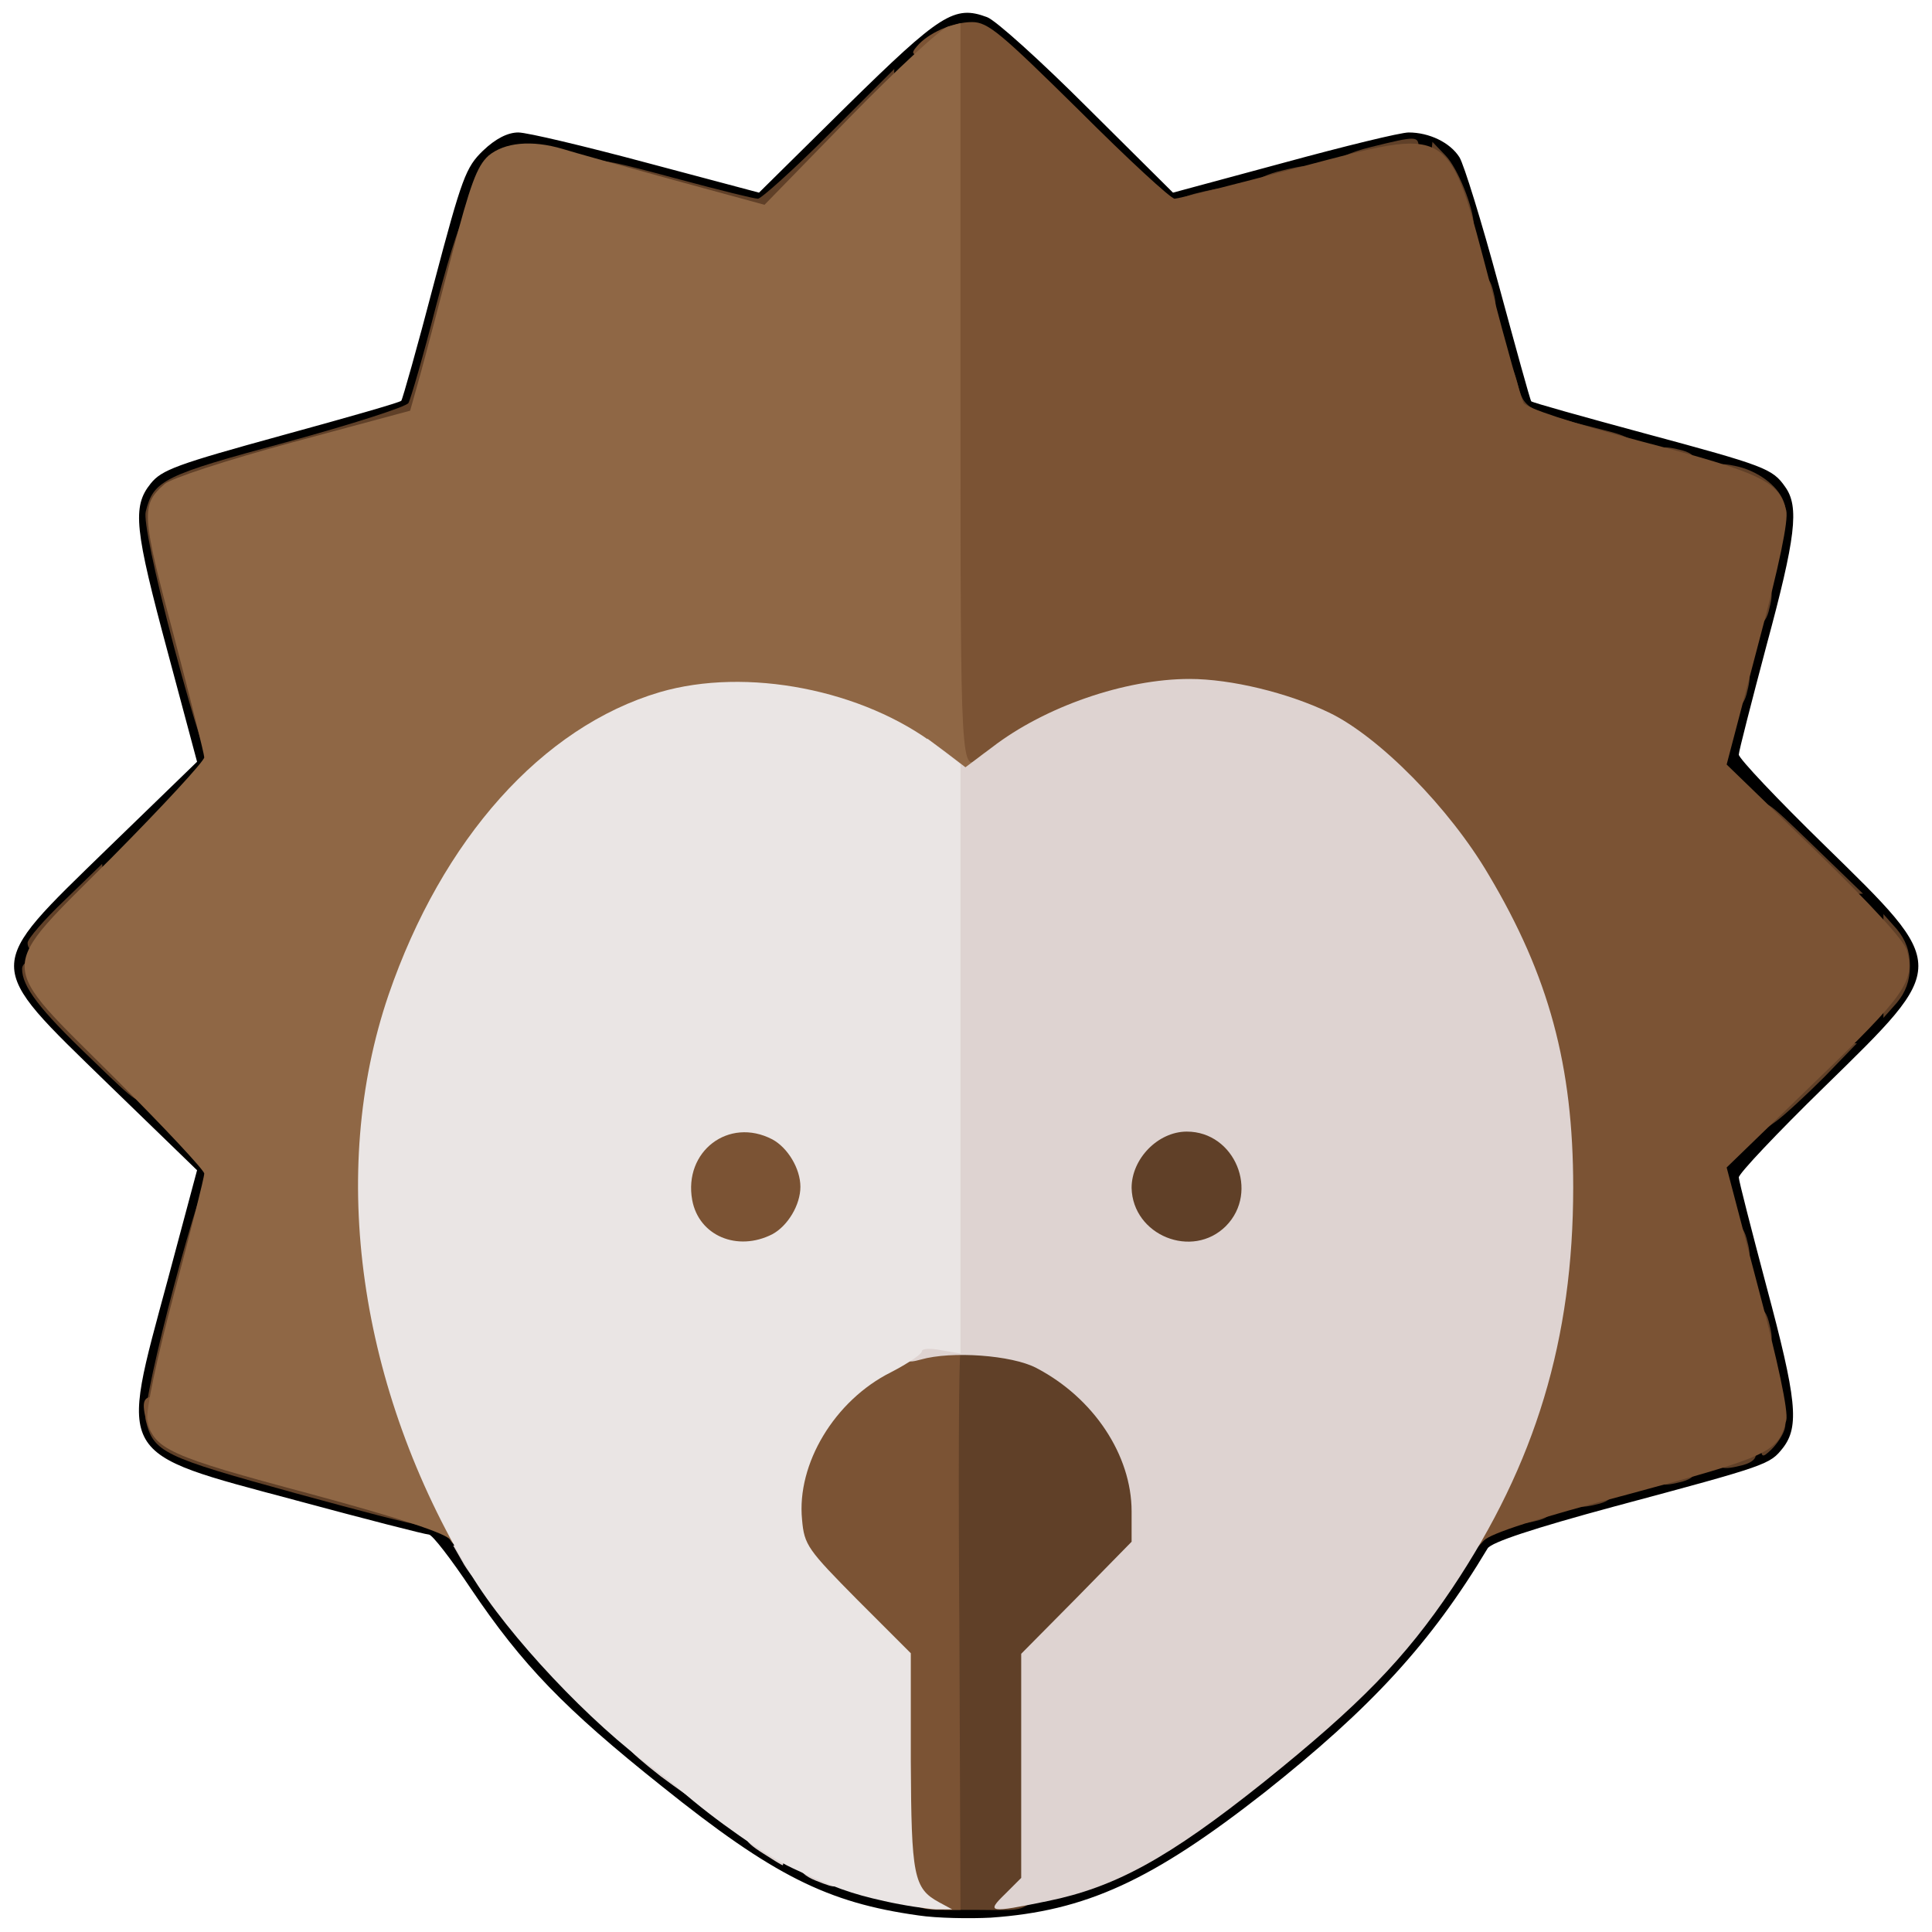 <?xml version="1.0" encoding="utf-8"?>
<!DOCTYPE svg PUBLIC "-//W3C//DTD SVG 1.0//EN" "http://www.w3.org/TR/2001/REC-SVG-20010904/DTD/svg10.dtd">
<svg version="1.0" xmlns="http://www.w3.org/2000/svg" width="50px" height="50px" viewBox="0 0 350 350" preserveAspectRatio="xMidYMid meet">
 <g fill="#000000">
  <path d="M166.4 347 c-16.5 -2.3 -26.3 -7.2 -46.5 -23.4 -17.7 -14.1 -25.3 -22 -34.6 -35.8 -3.6 -5.4 -7 -9.8 -7.6 -9.8 -0.6 0 -11.5 -2.8 -24.1 -6.2 -32.9 -8.8 -32 -7.4 -23.2 -40 l5.3 -19.8 -16.2 -15.7 c-22.6 -22 -22.6 -20.6 0 -42.6 l16.2 -15.7 -5.3 -19.8 c-6 -22.3 -6.5 -26.4 -3.1 -30.6 2 -2.5 4.8 -3.5 23.7 -8.7 11.7 -3.2 21.5 -6 21.7 -6.3 0.2 -0.2 2.9 -9.7 5.9 -21.2 5.1 -19.3 5.8 -21.1 8.9 -24.1 2.3 -2.2 4.5 -3.3 6.4 -3.3 1.6 0 12.1 2.5 23.3 5.5 l20.3 5.4 16 -15.8 c16.9 -16.6 19.4 -18.2 25.3 -16 1.5 0.5 9.7 7.9 18.2 16.4 l15.5 15.4 20 -5.4 c11 -3 21.2 -5.5 22.7 -5.5 3.7 0 7.5 1.8 9.2 4.5 0.8 1.3 4 11.6 7.1 23.1 3.1 11.4 5.7 20.9 5.9 21.1 0.1 0.2 9.4 2.8 20.5 5.8 21.9 5.9 23.2 6.4 25.5 9.7 2.6 3.6 1.9 9.2 -3.4 28.8 -2.7 10.2 -5 19.1 -5 19.7 0 0.7 7 8.1 15.5 16.4 22.7 22.2 22.7 21.6 0 43.8 -8.5 8.3 -15.5 15.7 -15.5 16.4 0 0.6 2.3 9.5 5 19.7 5.5 20.5 6 25.4 3 29.3 -2.4 3 -2.5 3.1 -30.5 10.6 -14.8 4 -22.3 6.5 -23 7.6 -10.3 17.2 -21.1 28.9 -40.4 44.2 -20.4 16 -32.4 21.5 -49.6 22.7 -3.8 0.2 -9.8 0.1 -13.1 -0.4z m20.9 -5.6 c12.1 -2.7 21.7 -8 38.7 -21.6 17.7 -14.2 25.5 -22.3 34.5 -35.8 l6.4 -9.5 24.2 -6.4 c13.4 -3.6 25.2 -7.3 26.5 -8.4 1.5 -1.1 2.4 -2.9 2.4 -4.5 0 -1.5 -2.3 -11 -5 -21.2 -2.7 -10.2 -5 -20 -5 -21.9 0 -3.1 1.5 -4.9 16.5 -19.5 9.1 -8.9 16.6 -16.8 16.6 -17.6 0 -0.8 -7.5 -8.7 -16.6 -17.6 -15 -14.6 -16.5 -16.4 -16.5 -19.5 0 -1.9 2.3 -11.7 5 -21.9 2.7 -10.2 5 -19.7 5 -21.1 0 -1.4 -0.9 -3.4 -2 -4.4 -1.1 -1 -11.3 -4.3 -23.1 -7.6 -11.6 -3.2 -21.3 -6 -21.6 -6.3 -0.3 -0.2 -2.9 -9.6 -5.9 -20.8 -6 -22.5 -6.6 -24 -10 -25.8 -2 -1.1 -4.9 -0.6 -21.6 3.9 -10.7 2.8 -21.2 5.1 -23.3 5.1 -3.7 0 -4.7 -0.8 -20.1 -16.1 -15.3 -15.1 -16.3 -16 -18.6 -14.9 -1.2 0.7 -9.1 8 -17.4 16.2 l-15.1 15 -5.4 -0.4 c-3 -0.2 -13.5 -2.6 -23.3 -5.2 -24.1 -6.3 -21.6 -8.3 -30.5 24.7 -2.7 9.7 -5.1 18 -5.4 18.4 -0.4 0.3 -10.2 3.2 -21.9 6.4 -21.9 5.9 -24.8 7.3 -24.8 12.1 0 1 2.2 10.3 5 20.6 2.7 10.3 5 20.3 5 22.3 0 3.4 -1.1 4.7 -16 19.1 -12 11.6 -16 16 -16 17.9 0 1.8 3.8 6.1 16 17.9 14.7 14.2 16 15.8 16 19 0 1.9 -2.3 11.9 -5 22.2 -2.8 10.3 -5 19.6 -5 20.6 0 4.9 2.7 6.2 27.4 12.8 13.1 3.5 24.3 6.4 25 6.4 0.6 0 2.8 2.8 4.8 6.3 8.7 14.8 19.5 25.9 41.3 42.8 12.7 9.9 16 11.9 23.5 14.9 12.5 4.9 23.6 6 35.3 3.4z"/>
 </g>
 <g fill="#604028">
  <path d="M171 297.5 c0 -47.8 0 -48.5 -2 -48.5 -1.6 0 -2 -0.7 -2 -3.6 l0 -3.6 9.8 0.4 c7.5 0.3 10.7 0.9 13.9 2.6 6.7 3.5 11 7.8 14.3 14.4 2.6 5.4 3 7.1 3 14.6 l0 8.5 -10 10.2 -10 10.1 0 21.1 c0 24.2 0.9 22.3 -10.7 22.3 l-6.3 0 0 -48.5z"/>
  <path d="M53.5 270.5 c-24 -6.6 -25.7 -7.4 -27.1 -13.2 -0.9 -3.4 10.5 -46.3 12.3 -46.3 2.2 0 1.5 4.9 -3.7 24.6 -2.7 10.4 -5 19.6 -5 20.4 0 3 7 5.9 28.7 11.6 18.3 4.8 22.3 6.2 22.3 7.7 0 2.5 -1.8 2.2 -27.5 -4.8z"/>
  <path d="M274 274 c0 -1.6 0.7 -2 3.5 -2 4 0 4.9 2.4 1.3 3.4 -3.8 1 -4.8 0.7 -4.8 -1.4z"/>
  <path d="M285 271 c0 -1.6 0.7 -2 3.5 -2 4 0 4.9 2.4 1.3 3.4 -3.8 1 -4.8 0.7 -4.8 -1.4z"/>
  <path d="M300 267 c0 -1.6 0.7 -2 3.5 -2 4 0 4.9 2.4 1.3 3.4 -3.8 1 -4.8 0.7 -4.8 -1.4z"/>
  <path d="M311 264 c0 -1.6 0.7 -2 3.5 -2 4 0 4.9 2.4 1.3 3.4 -3.8 1 -4.8 0.7 -4.8 -1.4z"/>
  <path d="M319 260.7 c0 -3.2 0.3 -3.7 2.4 -3.7 1.9 0 2.3 0.4 1.9 1.9 -0.3 1.1 -1.4 2.7 -2.4 3.7 -1.8 1.7 -1.9 1.6 -1.9 -1.9z"/>
  <path d="M317 240.5 c0 -4 2.4 -4.9 3.4 -1.2 1 3.7 0.7 4.7 -1.4 4.7 -1.6 0 -2 -0.7 -2 -3.5z"/>
  <path d="M313 225.5 c0 -4 2.4 -4.9 3.4 -1.2 1 3.7 0.7 4.7 -1.4 4.7 -1.6 0 -2 -0.7 -2 -3.5z"/>
  <path d="M207.1 226.6 c-3.5 -1.9 -5 -5.4 -5.1 -11.3 0 -9.6 3.6 -13.3 13 -13.3 9.6 0 13 3.6 13 14.1 0 5.4 -0.3 6.4 -2.9 9 -2.6 2.6 -3.6 2.9 -9.3 2.9 -3.5 -0.1 -7.4 -0.7 -8.7 -1.4z"/>
  <path d="M319 202.3 c0 -2.1 1.4 -4.2 5.3 -8.1 4.3 -4.2 5.9 -5.2 8.7 -5.2 l3.4 0 -5.9 6.1 c-3.3 3.3 -7.2 6.9 -8.7 8 l-2.8 2 0 -2.8z"/>
  <path d="M16.2 191.5 c-9.1 -8.7 -12.2 -12.8 -12.2 -16 0 -0.8 0.9 -1.5 2 -1.5 1.1 0 2 0.6 2 1.4 0 0.7 4.1 5.3 9.1 10.3 7.9 7.8 9 9.3 8.7 11.8 -0.3 3 -0.4 2.9 -9.6 -6z"/>
  <path d="M341.2 175 l0 -9.4 2.4 2.7 c1.6 1.9 2.4 4 2.4 6.7 0 2.7 -0.8 4.8 -2.4 6.7 l-2.4 2.7 0 -9.4z"/>
  <path d="M5 170.8 c0 -0.7 3 -4.2 6.8 -7.8 l6.7 -6.5 0.3 2.9 c0.3 2.3 -0.6 3.8 -4.4 7.7 -4.6 4.7 -9.4 6.6 -9.4 3.7z"/>
  <path d="M324.6 156.1 c-4.8 -4.8 -5.7 -6.3 -5.4 -8.7 0.3 -2.9 0.4 -2.8 9.3 5.8 l9 8.7 -3.5 0.1 c-3 0 -4.4 -0.9 -9.4 -5.9z"/>
  <path d="M31.5 117.1 c-3.6 -13.6 -5.5 -22.9 -5.1 -24.4 1.4 -5.7 3.2 -6.6 25.5 -12.6 11.7 -3.2 21.7 -6.4 22.1 -7.1 0.4 -0.7 2.7 -8.6 5 -17.6 2.9 -11 4.7 -16.4 5.6 -16.4 2.3 0 1.6 5.6 -3 22.5 l-4.3 15.9 -21 5.7 c-20.7 5.6 -26.2 7.9 -26.3 10.9 0 0.8 2.3 9.9 5 20.2 5.2 19.4 6 24.8 3.7 24.8 -0.9 0 -3.3 -7.3 -7.2 -21.9z"/>
  <path d="M313 124.5 c0 -2.8 0.4 -3.5 2 -3.5 2.1 0 2.4 1 1.4 4.8 -1 3.6 -3.4 2.7 -3.4 -1.3z"/>
  <path d="M317 109.5 c0 -2.8 0.4 -3.5 2 -3.5 2.1 0 2.4 1 1.4 4.8 -1 3.6 -3.4 2.7 -3.4 -1.3z"/>
  <path d="M319 91.5 c0 -0.8 -0.7 -1.5 -1.5 -1.5 -0.8 0 -1.5 -0.4 -1.5 -1 0 -0.5 -1.1 -1 -2.5 -1 -1.9 0 -2.5 -0.5 -2.5 -2.1 0 -1.9 0.4 -2.1 3.3 -1.5 4 0.8 7.7 3.5 8.8 6.4 0.7 1.9 0.5 2.2 -1.6 2.2 -1.6 0 -2.5 -0.6 -2.5 -1.5z"/>
  <desc>cursor-land.com</desc><path d="M300 83 c0 -2.1 1 -2.4 4.8 -1.4 3.6 1 2.7 3.4 -1.3 3.4 -2.8 0 -3.5 -0.4 -3.5 -2z"/>
  <path d="M287.3 81.3 c-1.3 -0.2 -2.3 -0.9 -2.3 -1.4 0 -0.5 -1.1 -0.9 -2.4 -0.9 -1.3 0 -3.8 -0.3 -5.5 -0.6 -2.6 -0.6 -3.1 -1.1 -3.1 -3.5 0 -1.9 -0.5 -2.9 -1.5 -2.9 -1 0 -1.5 -1.1 -1.5 -3.5 0 -5.1 2.5 -4.5 3.9 0.9 1.2 4.8 1.4 4.9 16.4 8.7 8.5 2.1 4.9 4.9 -4 3.2z"/>
  <path d="M267 53.5 c0 -4 2.4 -4.9 3.4 -1.2 1 3.7 0.7 4.7 -1.4 4.7 -1.6 0 -2 -0.7 -2 -3.5z"/>
  <path d="M263 38.5 c0 -1.9 -0.4 -3.5 -1 -3.5 -0.5 0 -1 -0.6 -1 -1.4 0 -0.8 -0.5 -1.6 -1.1 -1.8 -0.6 -0.2 -0.9 -1.7 -0.7 -3.2 l0.3 -2.9 2.4 2.5 c2.2 2.3 5 9.3 5.1 12.6 0 0.6 -0.9 1.2 -2 1.2 -1.6 0 -2 -0.7 -2 -3.5z"/>
  <path d="M120.8 36.2 c-11.1 -3 -13.8 -4 -13.8 -5.4 0 -2.5 1.3 -2.3 16.1 1.7 7.1 1.9 13.5 3.5 14.2 3.5 0.6 0 6.5 -5.3 12.9 -11.7 l11.8 -11.8 0 3.5 c0 3.1 -1.1 4.7 -10.3 13.8 -12.1 12.1 -10.6 11.8 -30.9 6.4z"/>
  <path d="M212 37.6 c0 -0.8 1.9 -1.8 4.4 -2.5 6 -1.5 6.6 -1.4 6.6 0.8 0 1.3 -1 2 -3.1 2.5 -5.1 1 -7.9 0.7 -7.9 -0.8z"/>
  <path d="M227 33.6 c0 -0.8 1.9 -1.8 4.4 -2.5 6 -1.5 6.6 -1.4 6.6 0.8 0 1.3 -1 2 -3.1 2.5 -5.1 1 -7.9 0.7 -7.9 -0.8z"/>
  <path d="M242 29.6 c0 -0.8 2.4 -2 6.5 -3 8.1 -2 8.5 -2 8.5 0.2 0 1.4 -1.3 2.1 -5.1 3 -6.7 1.6 -9.9 1.5 -9.9 -0.2z"/>
 </g>
 <g fill="#7b5334">
  <path d="M164 344 c-1.9 -1.9 -2 -3.3 -2 -21.7 l0 -19.8 -9.7 -9.7 -9.8 -9.8 -0.3 -7.8 c-0.9 -18.4 10.2 -31.1 28.6 -32.8 6.3 -0.6 7.2 -0.5 7.2 1 0 1.3 -1.4 2 -4 1.8 -0.3 0 -0.4 22.7 -0.2 50.4 l0.2 50.4 -4 0 c-2.7 0 -4.7 -0.7 -6 -2z"/>
  <path d="M266 278.4 c0 -1.4 1.8 -6.2 3.9 -10.7 20.8 -43.9 14.2 -92.1 -16.9 -123.7 -9.7 -9.8 -17.2 -14.1 -29.2 -16.6 -12.2 -2.6 -25.7 0.6 -38.5 9.2 -4.9 3.3 -7.5 4.4 -10.4 4.4 -2.2 0 -3.9 -0.4 -3.9 -1 0 -0.5 -0.9 -1 -2 -1 -1.6 0 -2 -0.7 -2 -3.5 0 -2.8 0.4 -3.5 2 -3.5 2 0 2 -0.7 2 -61 l0 -61 -3.1 0 c-2.7 0 -3 -0.2 -1.8 -1.6 2 -2.4 6.5 -4.4 10 -4.4 2.9 0 5.2 2 19.4 16 8.8 8.8 16.6 16 17.3 16 0.6 0 10.6 -2.5 22.2 -5.6 28.5 -7.5 27.2 -8.3 35.1 21.6 2.8 10.7 5.5 20.2 5.9 21 0.5 0.9 8.6 3.6 21.5 7 21.7 5.7 24.8 7.2 26.1 12.5 0.4 1.8 -1.2 9.7 -5.1 24.3 l-5.7 21.7 16 15.5 c10.2 9.9 16.3 16.5 16.7 18.3 1.4 5.5 -0.3 7.9 -16.7 23.7 l-16 15.5 5.7 21.7 c3.6 13.5 5.5 22.5 5.1 24.1 -1.4 5.8 -3 6.5 -28.6 13.4 -16.7 4.4 -25 7.1 -26.2 8.4 -2.2 2.5 -2.8 2.4 -2.8 -0.7z"/>
  <path d="M26.6 257.8 c-1 -3.8 -0.7 -4.8 1.4 -4.8 1.6 0 2 0.7 2 3.5 0 4 -2.4 4.9 -3.4 1.3z"/>
  <path d="M125.4 225.7 c-2.3 -2 -2.8 -3.4 -3.2 -8.6 -0.8 -10.8 2.8 -15.1 12.8 -15.1 9.3 0 13 3.7 13 13 0 9.6 -3.7 13 -13.9 13 -4.8 0 -6.5 -0.4 -8.7 -2.3z"/>
 </g>
 <g fill="#8f6745">
  <path d="M81.5 278.9 c-0.7 -1.1 -9.1 -3.9 -25.4 -8.3 -25.5 -6.8 -28.4 -8.1 -29.4 -13.4 -0.3 -1.6 1.7 -11.1 4.9 -23.1 3 -11.2 5.4 -20.8 5.4 -21.5 0 -0.6 -7.2 -8.3 -16 -17.1 -22 -22 -21.9 -18.9 -0.6 -40.3 9.1 -9.2 16.6 -17.3 16.6 -18 0 -0.6 -2.5 -10.6 -5.5 -22 -5.9 -22.1 -6 -23.7 -1.7 -27.5 1.1 -1 11.1 -4.3 23.3 -7.6 l21.2 -5.7 1.8 -6.4 c1 -3.6 3.6 -13.5 5.8 -22 3.3 -12.6 4.5 -15.9 6.6 -17.8 2.9 -2.4 7.8 -2.9 13.5 -1.2 1.9 0.6 10.9 3.1 20 5.6 l16.5 4.5 15.5 -15.9 c8.5 -8.7 16.5 -16.1 17.8 -16.4 l2.2 -0.6 0 66.9 c0 69.3 0 69.5 3.8 65.7 0.9 -0.9 1.2 -0.5 1.2 2 0 3 -0.2 3.2 -3.5 3.2 -2.4 0 -4.8 -1 -7.9 -3.4 -6 -4.5 -13.7 -8.2 -21.6 -10.2 -25.6 -6.6 -50.1 8.3 -66.4 40.3 -15.3 30 -15.3 63.7 0.1 97.4 2.3 5.1 3.3 8.7 3.1 11 -0.2 2.8 -0.5 3.1 -1.3 1.8z"/>
 </g>
 <g fill="#ded3d1">
  <path d="M182.1 343.1 l2.9 -2.9 0 -20.3 0 -20.3 10 -10.1 10 -10.2 0 -5.5 c0 -10.2 -6.9 -20.6 -17.3 -26 -4.4 -2.3 -15.3 -3.1 -20.9 -1.5 -2.6 0.7 -2.8 0.5 -2.8 -2.3 0 -2.8 0.3 -3 3.5 -3 l3.5 0 0 -50.5 c0 -44.2 -0.2 -50.5 -1.5 -50.5 -1 0 -1.5 -1 -1.5 -3.1 l0 -3.1 3.5 2.6 3.4 2.6 4.8 -3.6 c9.6 -7.4 24.1 -12.4 35.8 -12.4 7.5 0 17.8 2.5 25.3 6.1 9.1 4.4 21.8 17.3 28.9 29.4 10.9 18.3 15.3 34.6 15.3 56.6 0 27.5 -6.8 50 -21.9 72.6 -8.6 12.8 -16.7 21.1 -34.1 35.1 -17.4 13.9 -27 19.1 -39.2 21.6 -10.7 2.2 -11.2 2.1 -7.7 -1.3z m40 -121 c6.1 -6.2 1.6 -17.1 -7.1 -17.1 -5.2 0 -10 4.9 -10 10.2 0.2 8.6 11 13 17.1 6.9z"/>
  <path d="M147.8 340.7 c-4 -1.6 -3.6 -3.7 0.7 -3.7 3.1 0 3.5 0.3 3.5 2.5 0 2.7 -0.2 2.8 -4.2 1.2z"/>
  <path d="M138.3 335.8 c-4.2 -2.6 -4.2 -3.8 0.2 -3.8 3.2 0 3.5 0.2 3.5 3 0 1.7 -0.1 3 -0.2 2.9 -0.2 0 -1.8 -1 -3.5 -2.1z"/>
  <path d="M119.7 321.8 c-3.1 -2.4 -5.6 -4.6 -5.7 -5 0 -0.5 1.6 -0.8 3.5 -0.8 2.8 0 3.5 0.4 3.5 2 0 1.5 0.7 2 2.5 2 2.1 0 2.5 0.5 2.5 3 0 1.7 -0.1 3 -0.3 3 -0.2 0 -2.9 -1.9 -6 -4.2z"/>
  <path d="M84.1 283.5 l-2 -3.5 2.9 0 c2.8 0 3 0.3 3 3.5 0 1.9 -0.4 3.5 -0.9 3.5 -0.5 0 -1.8 -1.6 -3 -3.5z"/>
 </g>
 <g fill="#eae5e4">
  <path d="M160.2 344.4 c-5.9 -1.3 -9.3 -2.5 -16.7 -6 -4.7 -2.2 -14.2 -8.8 -20.2 -14.1 -1.2 -1.1 -3.4 -2.8 -4.9 -3.9 -11.2 -8 -26.4 -24.1 -33.1 -35.2 -20.3 -33.6 -25.9 -72.8 -14.9 -105 9.7 -28.2 27.8 -48.5 49.1 -54.8 15.7 -4.6 36.9 -0.5 50.3 9.8 l4.2 3.2 0 53.4 0 53.4 -3.5 -0.6 c-2 -0.4 -3.5 -0.3 -3.5 0.2 0 0.5 -2.5 2.2 -5.6 3.8 -10.2 5.1 -17.1 16.6 -16.1 26.7 0.4 4.6 1 5.4 10.1 14.6 l9.6 9.6 0 19.5 c0.1 20.8 0.5 23.1 5.1 25.6 l2.4 1.3 -3 0 c-1.6 -0.1 -5.8 -0.7 -9.3 -1.5z m-20.3 -120.8 c2.8 -1.5 5.1 -5.3 5.1 -8.6 0 -3.3 -2.3 -7.1 -5.1 -8.6 -7.9 -4.1 -16.1 2.2 -14.5 11 1.2 6.5 8.2 9.4 14.5 6.2z"/>
 </g>
</svg>